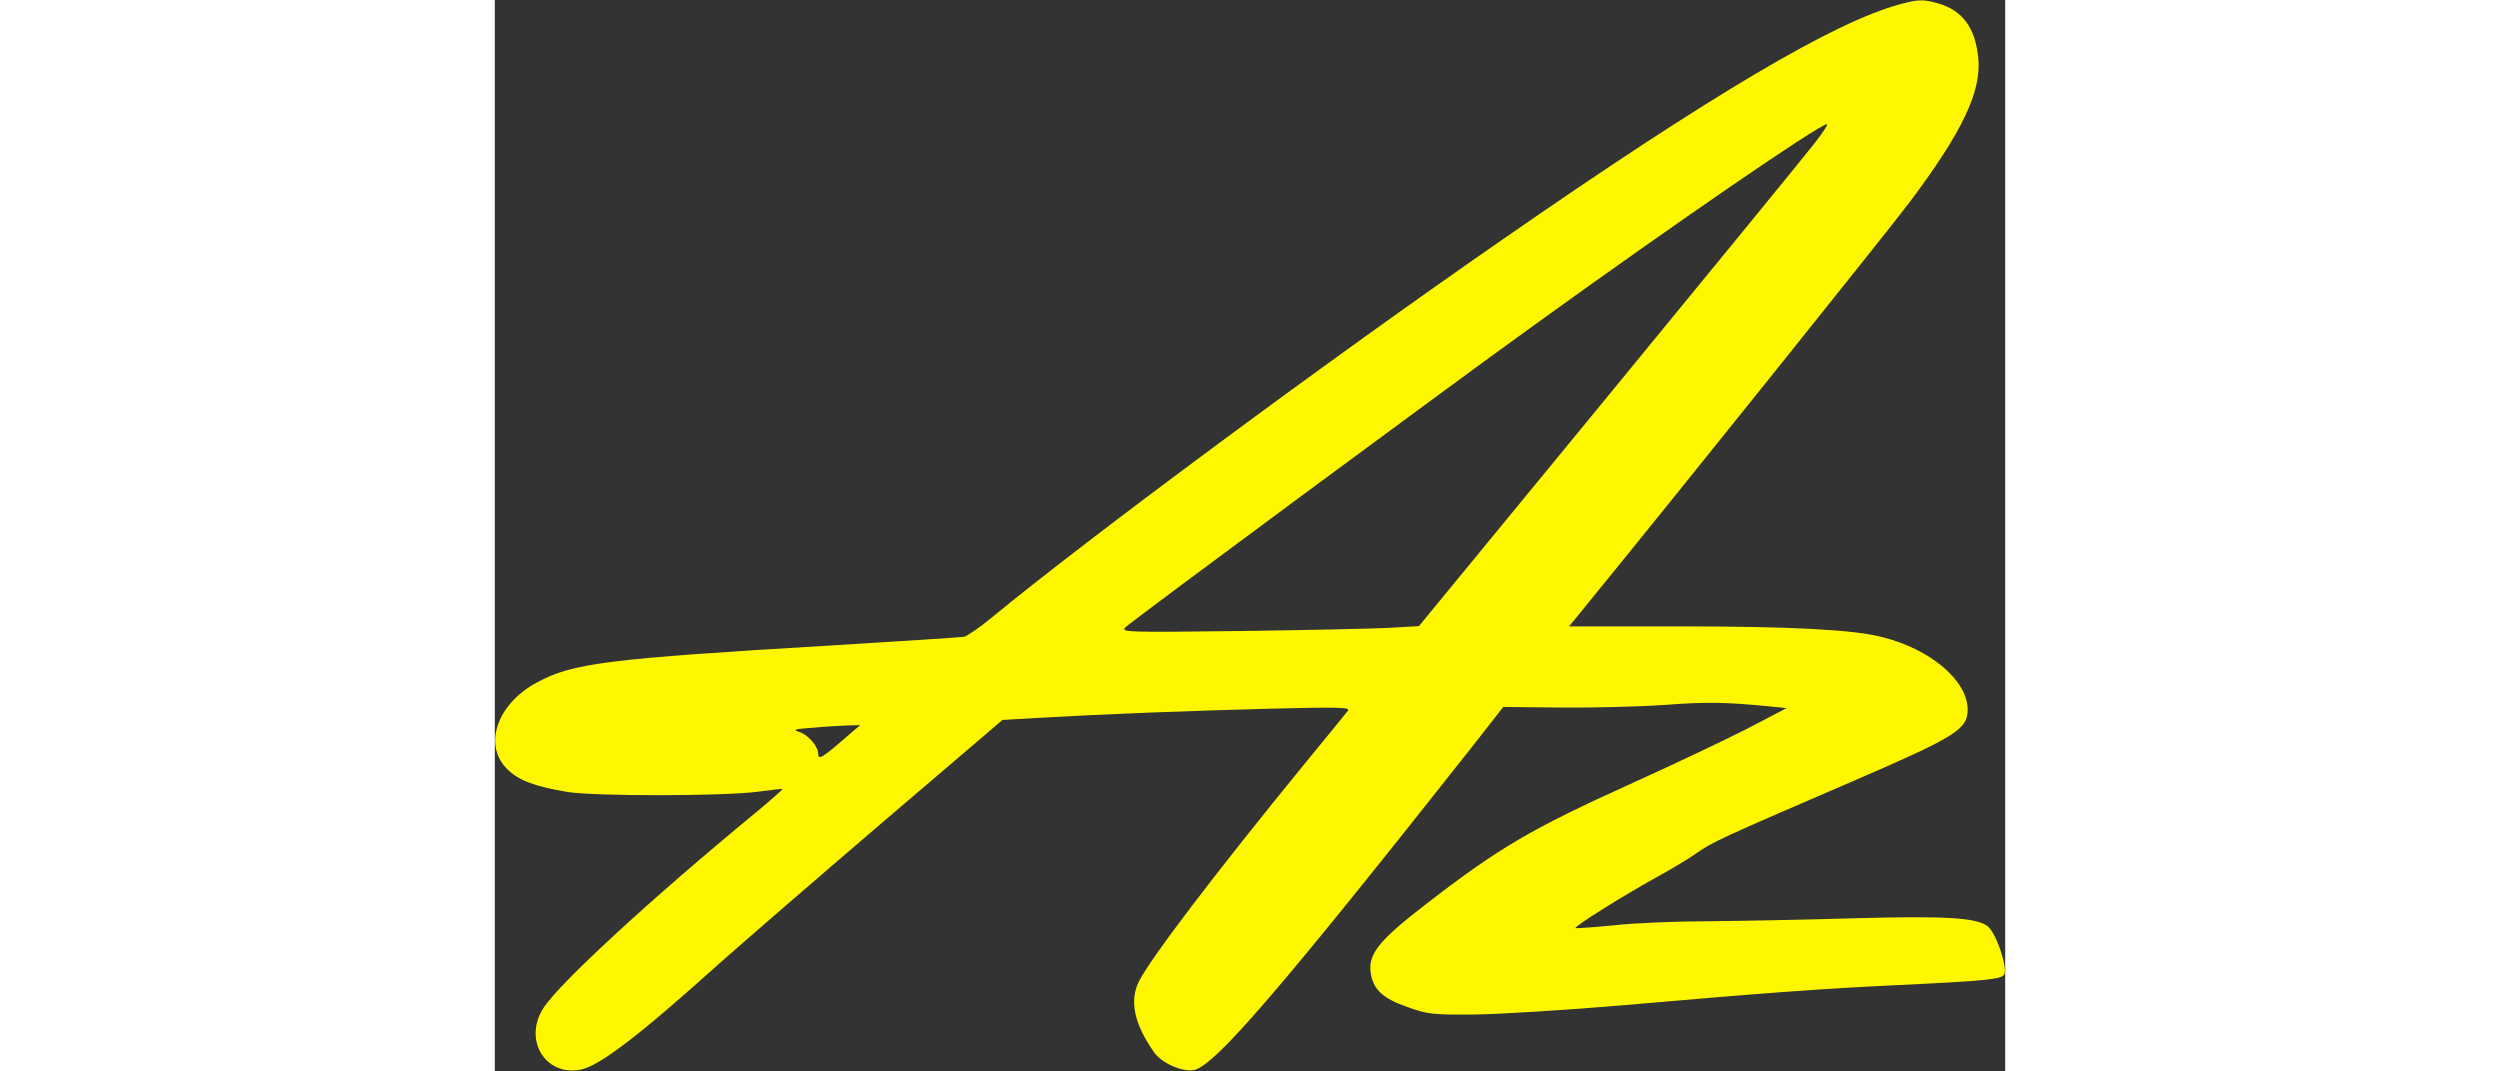 <?xml version="1.0" standalone="no"?>
<!DOCTYPE svg PUBLIC "-//W3C//DTD SVG 20010904//EN"
 "http://www.w3.org/TR/2001/REC-SVG-20010904/DTD/svg10.dtd">
<svg version="1.0" xmlns="http://www.w3.org/2000/svg"
 width="70pt" height="30pt" viewBox="0 0 523 371"
 preserveAspectRatio="xMidYMid meet">

<rect x="0" y="0" width="523" height="371" fill="#333333" stroke="none"/>

<g transform="translate(0,371) scale(0.1,-0.1)"
fill="#fff700" stroke="none">
<path d="M4865 3695 c-227 -61 -656 -315 -1375 -814 -597 -413 -1434 -1033
-1770 -1310 -41 -34 -84 -63 -95 -66 -11 -2 -218 -15 -460 -30 -775 -46 -894
-61 -1017 -127 -142 -75 -191 -221 -102 -304 38 -37 96 -58 204 -76 94 -16
554 -15 664 1 44 6 80 10 82 9 1 -2 -41 -39 -94 -83 -362 -298 -674 -586 -732
-673 -73 -110 3 -239 126 -216 66 12 205 119 484 370 80 71 333 290 562 486
l416 355 119 7 c243 14 537 25 808 32 240 6 278 5 269 -7 -6 -8 -71 -88 -146
-179 -316 -387 -535 -675 -578 -759 -33 -67 -16 -147 53 -245 27 -38 98 -69
139 -61 73 17 297 277 962 1119 l108 138 202 -2 c110 -1 271 3 356 9 144 11
211 10 364 -5 l59 -6 -134 -70 c-74 -38 -253 -123 -399 -189 -353 -160 -461
-223 -716 -420 -166 -128 -203 -175 -190 -244 10 -53 43 -83 126 -112 70 -25
86 -27 230 -26 85 1 317 15 515 32 506 44 697 58 955 70 311 15 360 20 367 38
11 28 -30 145 -58 166 -41 30 -146 36 -474 27 -165 -5 -388 -9 -495 -10 -107
0 -253 -6 -325 -14 -71 -7 -132 -11 -133 -10 -7 5 170 115 273 172 55 30 122
70 148 89 53 37 80 50 542 249 354 153 395 178 395 247 0 100 -128 209 -296
251 -101 26 -314 37 -707 37 l-377 0 83 102 c285 349 1017 1262 1097 1368 182
243 247 380 237 496 -10 107 -55 168 -142 192 -50 14 -67 13 -130 -4z m-296
-482 c-29 -38 -349 -429 -711 -870 l-658 -801 -103 -6 c-56 -3 -289 -8 -517
-11 -404 -5 -414 -4 -395 14 28 26 1093 814 1415 1046 489 353 987 695 1013
695 5 0 -15 -30 -44 -67z m-3339 -2044 c-94 -82 -110 -92 -110 -71 0 28 -35
68 -67 78 -23 7 -14 10 47 14 41 4 95 7 120 8 l45 1 -35 -30z"/>
</g>
</svg>
